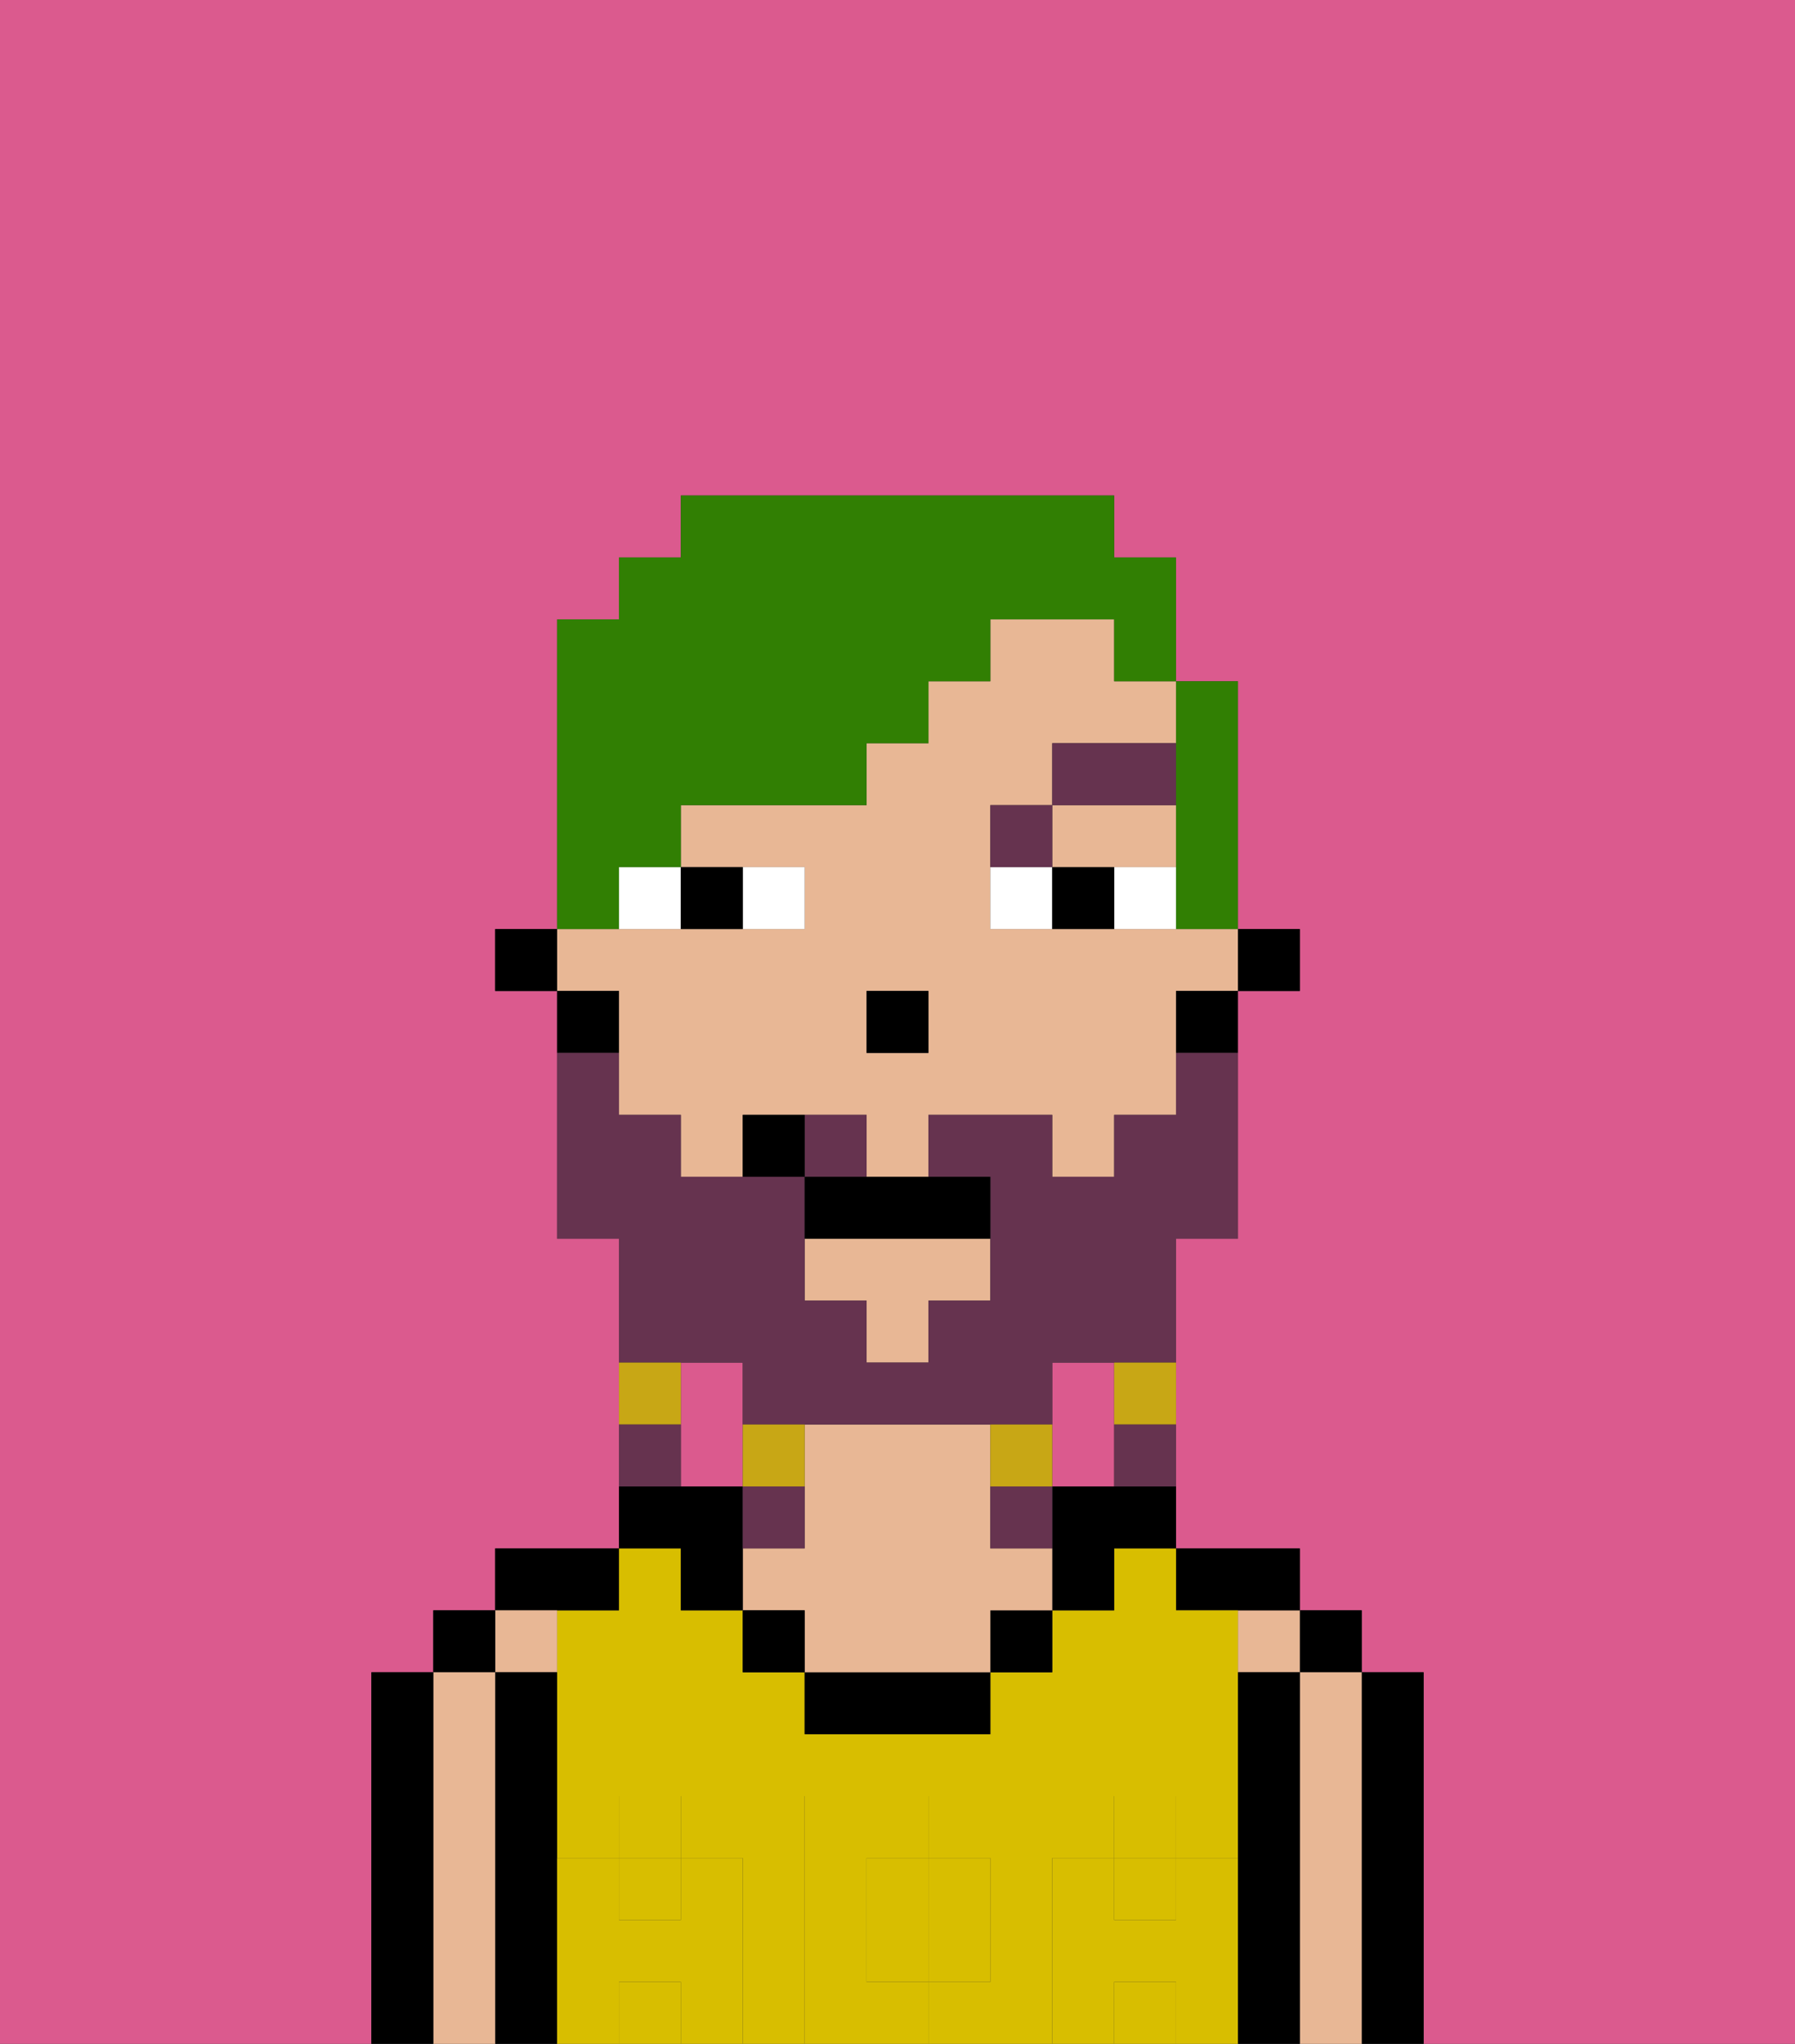 <svg xmlns="http://www.w3.org/2000/svg" viewBox="0 0 29 33"><rect x="0" y="0" width="29" height="33" fill="#333333" stroke="none"/><defs><style>polygon,rect,path{shape-rendering:crispedges;}.ba73-1{fill:#db5a8e;}.ba73-2{fill:#000000;}.ba73-3{fill:#e8b795;}.ba73-4{fill:#d8be00;}.ba73-5{fill:#d8be00;}.ba73-6{fill:#ffffff;}.ba73-7{fill:#66334f;}.ba73-8{fill:#66334f;}.ba73-9{fill:#c8a715;}.ba73-10{fill:#317f03;}</style></defs><path class="ba73-1" d="M0,33H6V27H7V26H8V25h2V20H9V16H8V15H9V10h1V9h1V8h7V9h1v2h1v4h1v1H20v4H19v5h2v1h1v1h1v6h6V0H0Z"/><path class="ba73-1" d="M12,22H11v2h1V22Z"/><path class="ba73-1" d="M18,24V22H17v2Z"/><path class="ba73-2" d="M23,27H22v6h1V27Z"/><rect class="ba73-2" x="21" y="26" width="1" height="1"/><path class="ba73-3" d="M22,27H21v6h1V27Z"/><rect class="ba73-3" x="20" y="26" width="1" height="1"/><path class="ba73-2" d="M21,27H20v6h1V27Z"/><path class="ba73-2" d="M20,26h1V25H19v1Z"/><rect class="ba73-4" x="10" y="30" width="1" height="1"/><path class="ba73-4" d="M17,30h1V29h1v1h1V26H19V25H18v1H17v1H16v1H13V27H12V26H11V25H10v1H9v4h1V29h1v1h1v3h1V29h2v1h1v2H15v1h2V30Z"/><path class="ba73-4" d="M14,31v1h1V30H14Z"/><rect class="ba73-4" x="10" y="32" width="1" height="1"/><rect class="ba73-4" x="18" y="30" width="1" height="1"/><rect class="ba73-4" x="18" y="32" width="1" height="1"/><path class="ba73-2" d="M17,24v2h1V25h1V24H17Z"/><rect class="ba73-2" x="16" y="26" width="1" height="1"/><path class="ba73-2" d="M13,27v1h3V27H13Z"/><path class="ba73-3" d="M16,25V23H13v2H12v1h1v1h3V26h1V25Z"/><rect class="ba73-2" x="12" y="26" width="1" height="1"/><path class="ba73-2" d="M11,26h1V24H10v1h1Z"/><path class="ba73-2" d="M10,26V25H8v1h2Z"/><path class="ba73-3" d="M9,27V26H8v1Z"/><path class="ba73-2" d="M9,30V27H8v6H9V30Z"/><rect class="ba73-2" x="7" y="26" width="1" height="1"/><path class="ba73-3" d="M8,27H7v6H8V27Z"/><path class="ba73-2" d="M7,27H6v6H7V27Z"/><path class="ba73-5" d="M20,30H19v1H18V30H17v3h1V32h1v1h1V30Z"/><rect class="ba73-5" x="18" y="29" width="1" height="1"/><path class="ba73-5" d="M16,32V30H15v2Z"/><path class="ba73-5" d="M14,32V30h1V29H13v4h2V32Z"/><path class="ba73-5" d="M12,30H11v1H10V30H9v3h1V32h1v1h1V30Z"/><rect class="ba73-5" x="10" y="29" width="1" height="1"/><rect class="ba73-2" x="20" y="15" width="1" height="1"/><polygon class="ba73-3" points="13 21 14 21 14 22 15 22 15 21 16 21 16 20 13 20 13 21"/><path class="ba73-3" d="M10,17v1h1v1h1V18h2v1h1V18h2v1h1V18h1V16h1V15H16V13h1V12h2V11H18V10H16v1H15v1H14v1H11v1h2v1H9v1h1Zm4-1h1v1H14Z"/><polygon class="ba73-3" points="18 14 19 14 19 13 17 13 17 14 18 14"/><path class="ba73-2" d="M19,17h1V16H19Z"/><path class="ba73-2" d="M10,16H9v1h1Z"/><rect class="ba73-2" x="8" y="15" width="1" height="1"/><rect class="ba73-2" x="14" y="16" width="1" height="1"/><path class="ba73-6" d="M13,15V14H12v1Z"/><path class="ba73-6" d="M10,15h1V14H10Z"/><path class="ba73-6" d="M18,14v1h1V14Z"/><path class="ba73-6" d="M16,14v1h1V14Z"/><path class="ba73-2" d="M12,15V14H11v1Z"/><path class="ba73-2" d="M17,14v1h1V14Z"/><path class="ba73-7" d="M17,13H16v1h1Z"/><rect class="ba73-7" x="17" y="12" width="2" height="1"/><path class="ba73-8" d="M12,22v1h5V22h2V20h1V17H19v1H18v1H17V18H15v1h1v2H15v1H14V21H13V19H11V18H10V17H9v3h1v2h2Z"/><path class="ba73-8" d="M14,18H13v1h1Z"/><path class="ba73-9" d="M18,23h1V22H18Z"/><path class="ba73-8" d="M18,24h1V23H18Z"/><path class="ba73-9" d="M17,24V23H16v1Z"/><path class="ba73-8" d="M16,25h1V24H16Z"/><path class="ba73-9" d="M13,23H12v1h1Z"/><path class="ba73-8" d="M13,24H12v1h1Z"/><path class="ba73-9" d="M11,22H10v1h1Z"/><path class="ba73-8" d="M11,23H10v1h1Z"/><path class="ba73-2" d="M13,19v1h3V19H13Z"/><path class="ba73-2" d="M12,18v1h1V18Z"/><path class="ba73-10" d="M10,14h1V13h3V12h1V11h1V10h2v1h1V9H18V8H11V9H10v1H9v5h1Z"/><path class="ba73-10" d="M19,13v2h1V11H19v2Z"/></svg>
